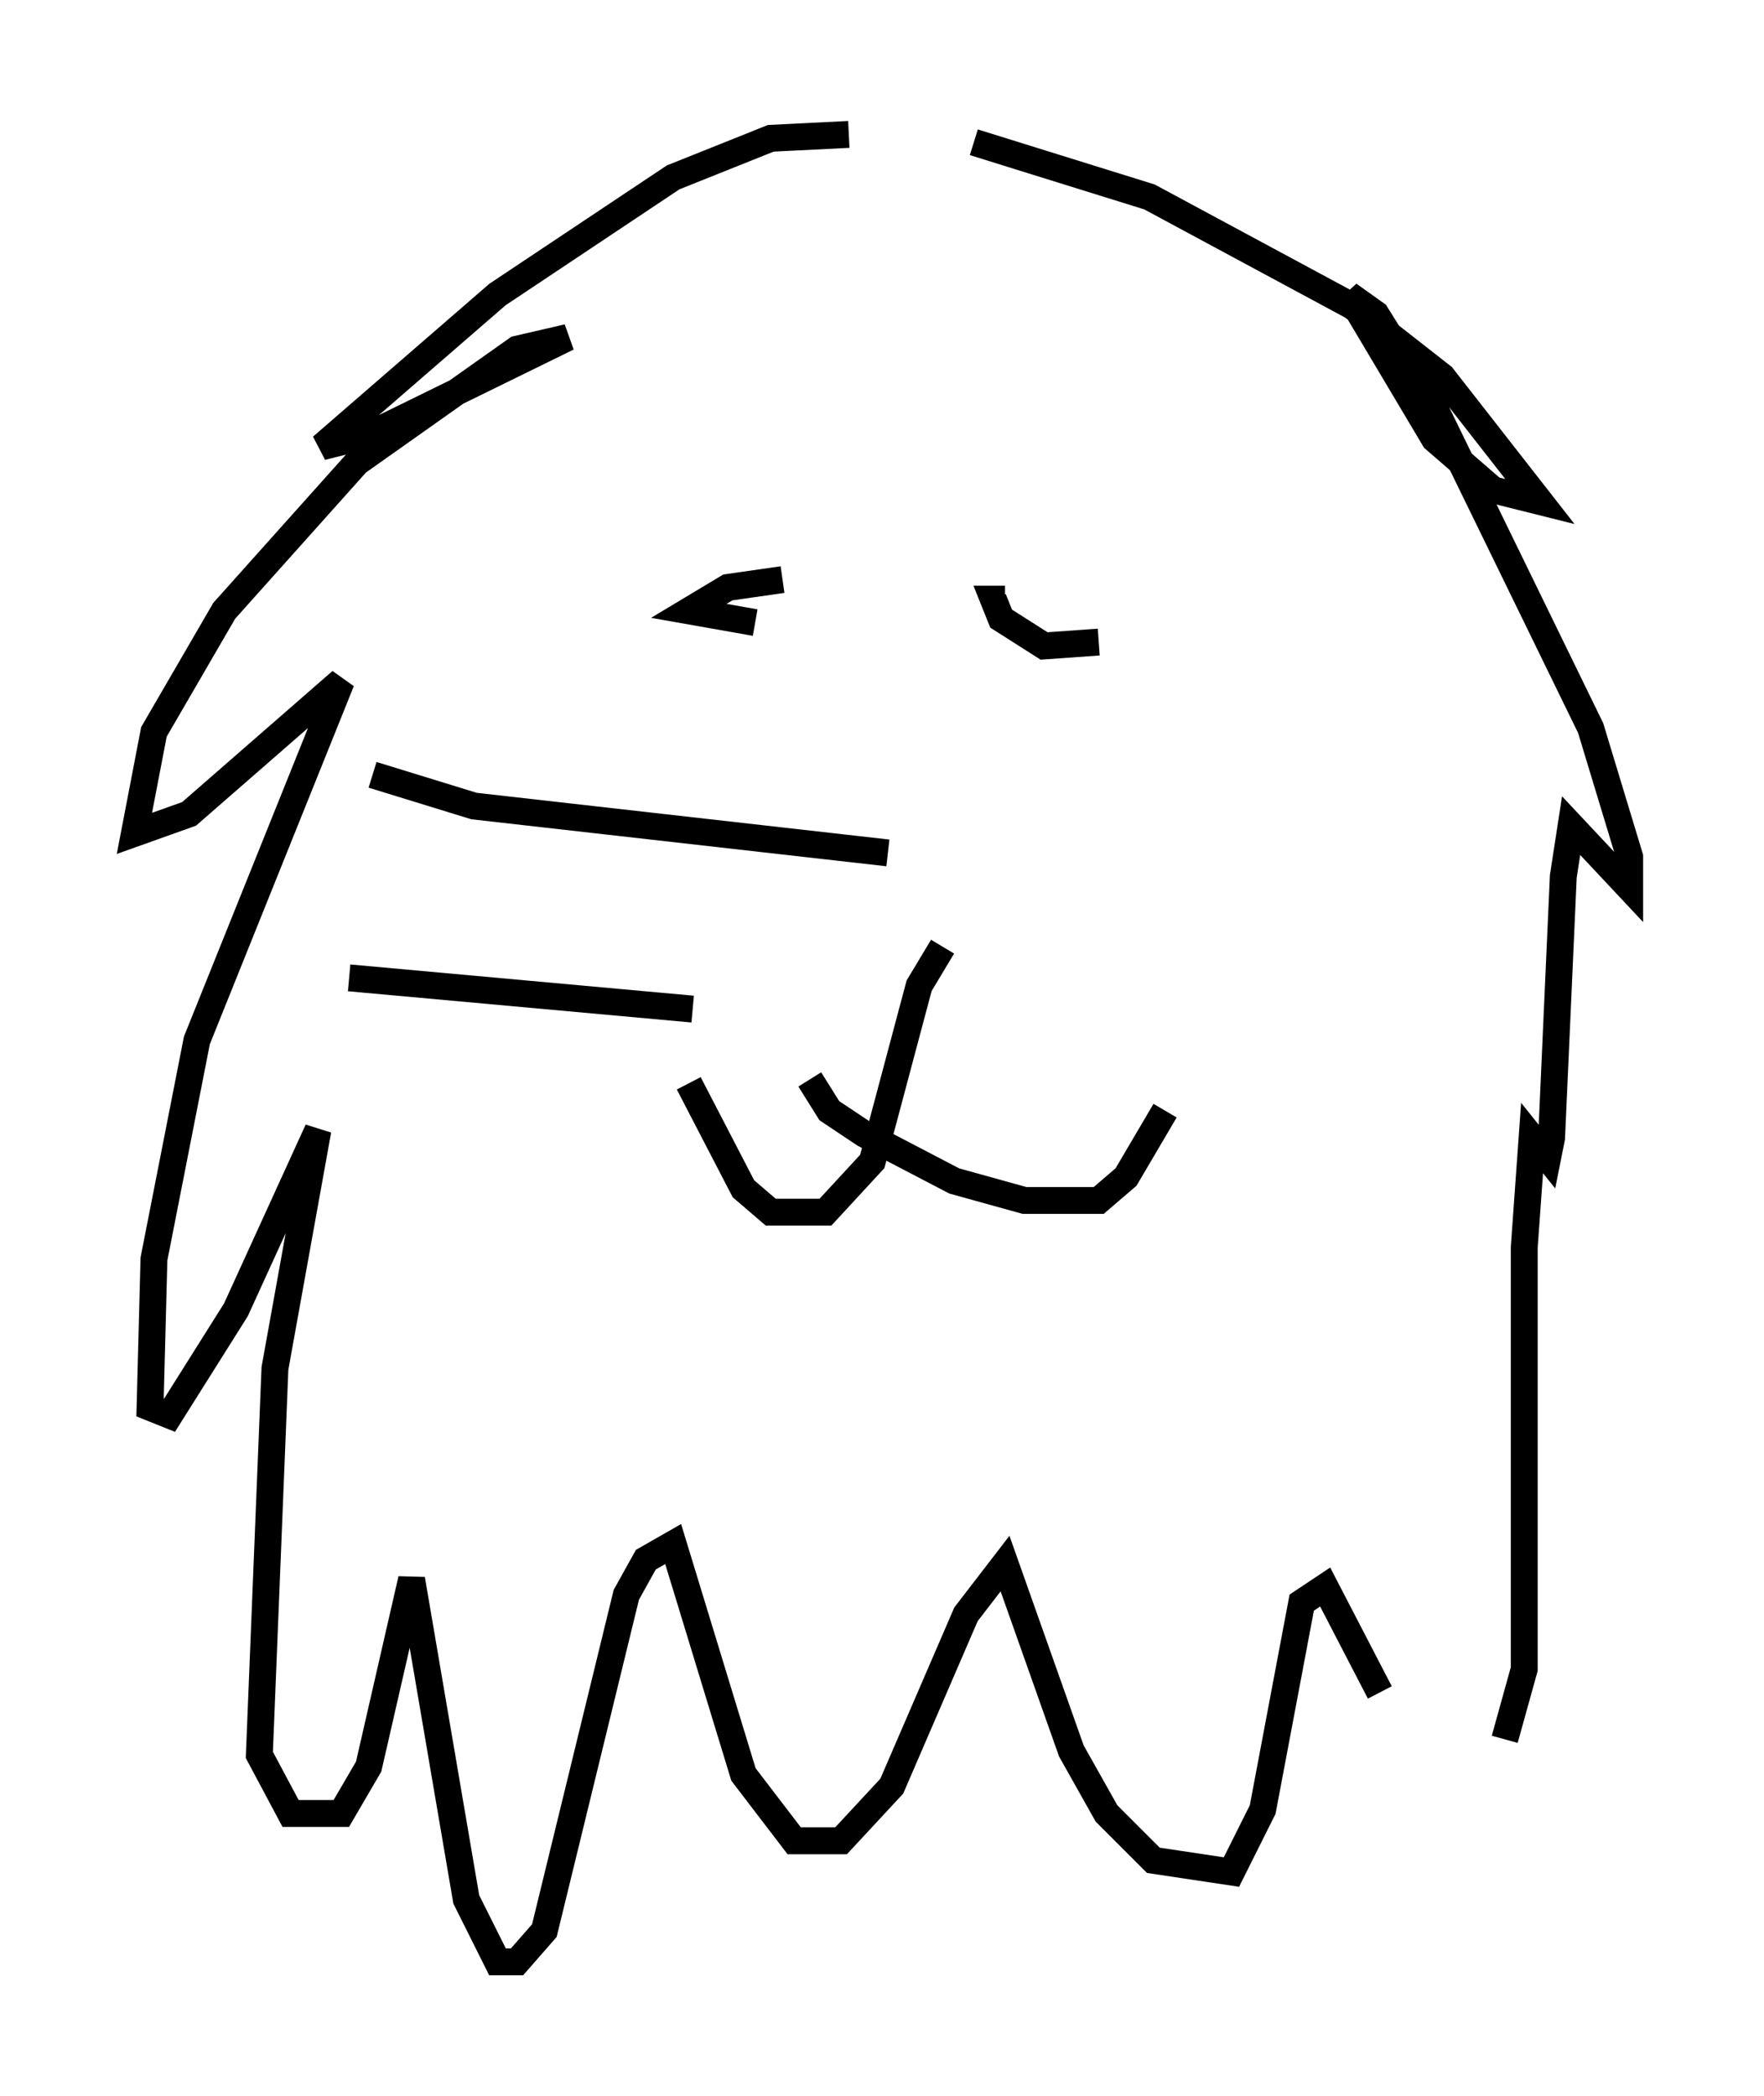 <?xml version="1.0" encoding="utf-8" ?>
<svg baseProfile="full" height="77.978" version="1.1" width="65.631" xmlns="http://www.w3.org/2000/svg" xmlns:ev="http://www.w3.org/2001/xml-events" xmlns:xlink="http://www.w3.org/1999/xlink"><defs /><rect fill="white" height="77.978" width="65.631" x="0" y="0" /><path d="M32.888, 5.581 m-1.307, -0.581 l-2.905, 0.145 -3.631, 1.453 l-6.536, 4.358 -6.536, 5.665 l1.743, -0.436 7.408, -3.631 l-1.888, 0.436 -5.955, 4.212 l-4.939, 5.52 -2.615, 4.503 l-0.726, 3.777 2.034, -0.726 l5.665, -4.939 -5.374, 13.363 l-1.598, 8.134 -0.145, 5.52 l0.726, 0.291 2.469, -3.922 l3.05, -6.682 -1.598, 8.86 l-0.581, 14.38 1.162, 2.179 l1.888, 0.0 1.017, -1.743 l1.598, -6.972 2.034, 11.911 l1.162, 2.324 0.726, 0.0 l1.017, -1.162 3.05, -12.492 l0.726, -1.307 1.017, -0.581 l2.615, 8.57 1.888, 2.469 l1.743, 0.0 1.888, -2.034 l2.76, -6.391 1.453, -1.888 l2.469, 6.972 1.307, 2.324 l1.743, 1.743 2.905, 0.436 l1.162, -2.324 1.453, -7.698 l0.872, -0.581 2.034, 3.922 m-15.106, -57.665 l6.536, 2.034 7.553, 4.067 l3.341, 2.615 3.631, 4.648 l-1.743, -0.436 -2.179, -1.888 l-3.196, -5.374 1.017, 0.726 l2.179, 3.486 5.81, 11.911 l1.453, 4.793 0.0, 1.162 l-2.179, -2.324 -0.291, 1.888 l-0.436, 9.732 -0.145, 0.726 l-0.581, -0.726 -0.291, 4.067 l0.0, 15.687 -0.726, 2.615 m-20.916, -29.486 l-0.872, 1.453 -1.743, 6.536 l-1.743, 1.888 -2.034, 0.0 l-1.017, -0.872 -2.034, -3.922 m4.503, -0.145 l0.726, 1.162 1.307, 0.872 l3.341, 1.743 2.615, 0.726 l2.76, 0.0 1.017, -0.872 l1.453, -2.469 m-15.251, -18.156 l-2.469, -0.436 1.453, -0.872 l2.034, -0.291 m11.765, 2.324 l-2.034, 0.145 -1.598, -1.017 l-0.291, -0.726 0.436, 0.0 m-4.358, 9.441 l-15.397, -1.743 -3.777, -1.162 m11.911, 8.715 l-12.782, -1.162 " fill="none" stroke="black" stroke-width="1" /></svg>